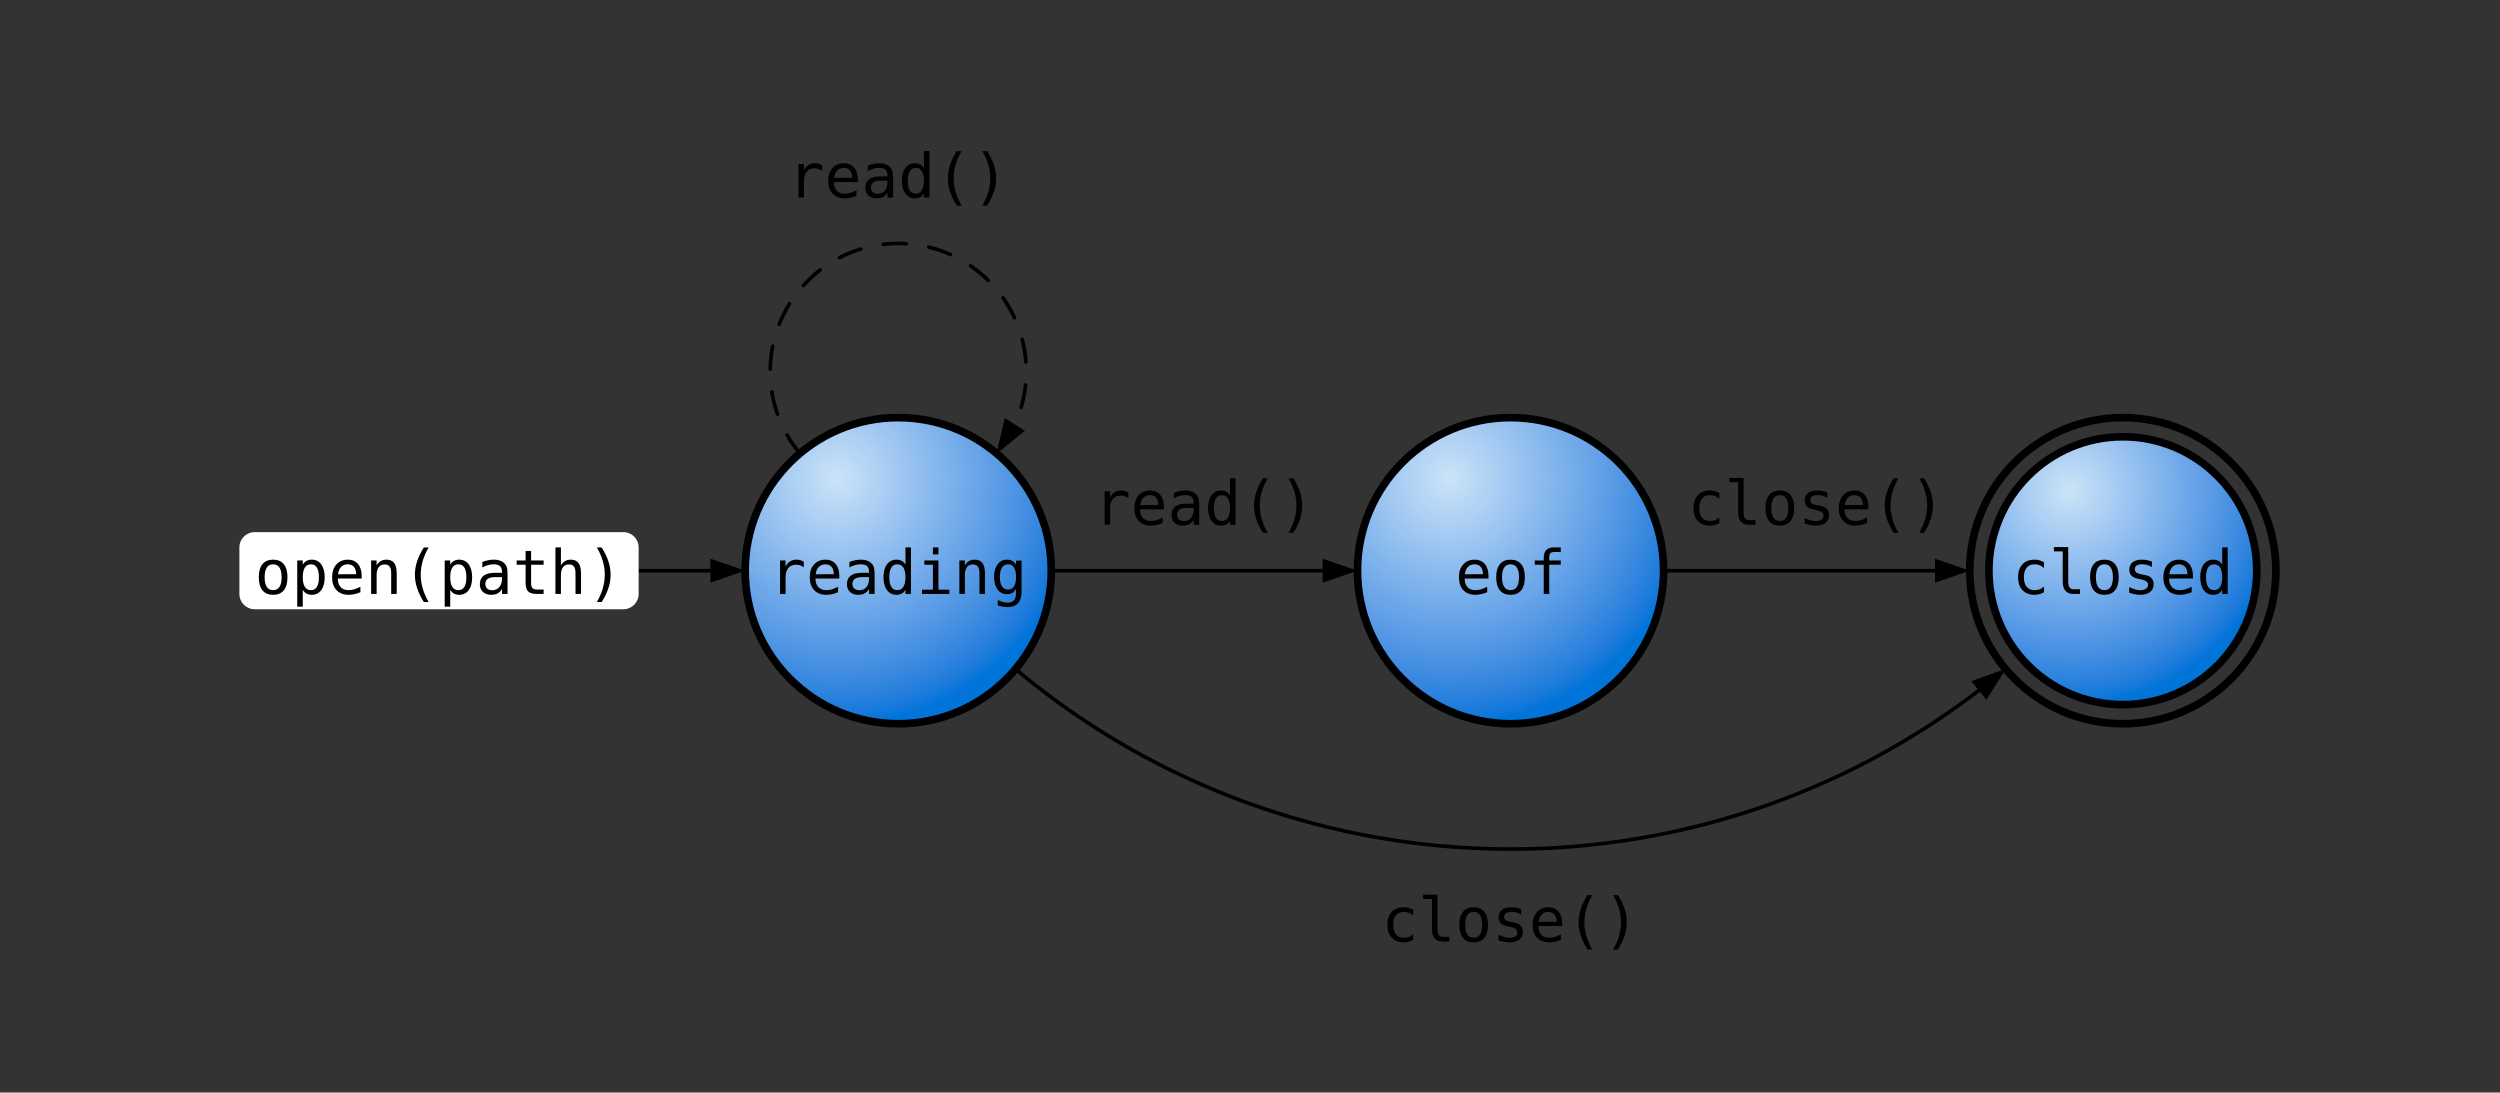 <svg xmlns="http://www.w3.org/2000/svg" xmlns:h5="http://www.w3.org/1999/xhtml" xmlns:xlink="http://www.w3.org/1999/xlink" width="587.951" height="256.94" class="typst-doc" viewBox="0 0 587.951 256.94"><rect x="0" y="0" width="587.951" height="256.94" fill="#333333" stroke="none"/><g><g><g class="typst-group"><g><g><g class="typst-group"><g><g><g class="typst-group"><g><g><g class="typst-group"><g><g><path fill="none" stroke="#000" stroke-linecap="round" stroke-linejoin="miter" stroke-miterlimit="4" stroke-width=".48" d="M 0 0 C 0 0 38.865 0 38.865 0" class="typst-shape" transform="translate(11 11) translate(148.934 61.826) matrix(1.8 0 0 1.8 -107.233 -44.515) translate(0 0) translate(0 0) translate(28.082 58.835)"/></g><g><path fill="#000" d="M 0 3.125 C 0 3.125 4.538 1.563 4.538 1.563 C 4.538 1.563 0 0 0 0 C 0 0 0 1.563 0 1.563 C 0 1.563 0 1.563 0 1.563 C 0 1.563 0 3.125 0 3.125 C 0 3.125 0 3.125 0 3.125 Z" class="typst-shape" transform="translate(11 11) translate(148.934 61.826) matrix(1.8 0 0 1.8 -107.233 -44.515) translate(0 0) translate(0 0) translate(63.544 57.272)"/></g><g><g class="typst-group"><g><g><g class="typst-group"><g><g><path fill="#fff" d="M 0 2 C 0 0.895 0.895 0 2 0 L 50.164 0 C 51.269 0 52.164 0.895 52.164 2 L 52.164 8.078 C 52.164 9.183 51.269 10.078 50.164 10.078 L 2 10.078 C 0.895 10.078 0 9.183 0 8.078 Z" class="typst-shape" transform="translate(11 11) translate(148.934 61.826) matrix(1.8 0 0 1.8 -107.233 -44.515) translate(0 0) translate(0 0) translate(-0 51.796) translate(2 2) translate(-0 -0)"/></g><g><g class="typst-text" transform="translate(11 11) translate(148.934 61.826) matrix(1.8 0 0 1.8 -107.233 -44.515) translate(0 0) translate(0 0) translate(-0 51.796) translate(2 2) translate(2 8.078) scale(1, -1)"><use x="0" fill="#000" xlink:href="#g73AC96A0D384BAAA374B595781752A75"/><use x="4.816" fill="#000" xlink:href="#g99F601E829D222F5410692280446F43E"/><use x="9.633" fill="#000" xlink:href="#g77463039CE9D8F180BC6DC649E28B648"/><use x="14.449" fill="#000" xlink:href="#gD9A171C5CB44D232108AE777092CA433"/><use x="19.266" fill="#000" xlink:href="#gED17E1DE2688316543012C286BD0A5BB"/><use x="24.082" fill="#000" xlink:href="#g99F601E829D222F5410692280446F43E"/><use x="28.898" fill="#000" xlink:href="#gE2ECA61BE054538CF5E28E2CFC957676"/><use x="33.715" fill="#000" xlink:href="#gA8E8D77963C097AFA4F590BCD79870C7"/><use x="38.531" fill="#000" xlink:href="#gC432FA41B37C8E14F5D0197FCEE24AB0"/><use x="43.348" fill="#000" xlink:href="#gB8116DFCA07346A1ADDE244AE83F91E1"/></g></g></g></g></g></g></g></g><g><path fill="none" stroke="#000" stroke-linecap="round" stroke-linejoin="miter" stroke-miterlimit="4" stroke-width=".48" d="M 0 0 C 0 0 38.865 0 38.865 0" class="typst-shape" transform="translate(11 11) translate(148.934 61.826) matrix(1.8 0 0 1.8 -107.233 -44.515) translate(0 0) translate(0 0) translate(108.082 58.835)"/></g><g><path fill="#000" d="M 0 3.125 C 0 3.125 4.538 1.563 4.538 1.563 C 4.538 1.563 0 0 0 0 C 0 0 0 1.563 0 1.563 C 0 1.563 0 1.563 0 1.563 C 0 1.563 0 3.125 0 3.125 C 0 3.125 0 3.125 0 3.125 Z" class="typst-shape" transform="translate(11 11) translate(148.934 61.826) matrix(1.8 0 0 1.8 -107.233 -44.515) translate(0 0) translate(0 0) translate(143.544 57.272)"/></g><g><g class="typst-group"><g><g><g class="typst-group"><g><g><g class="typst-text" transform="translate(11 11) translate(148.934 61.826) matrix(1.8 0 0 1.8 -107.233 -44.515) translate(0 0) translate(0 0) translate(109.633 42.757) translate(2 2) translate(2 8.078) scale(1, -1)"><use x="0" fill="#000" xlink:href="#gD6B15F6728FC01506A8904564041521"/><use x="4.816" fill="#000" xlink:href="#g77463039CE9D8F180BC6DC649E28B648"/><use x="9.633" fill="#000" xlink:href="#gE2ECA61BE054538CF5E28E2CFC957676"/><use x="14.449" fill="#000" xlink:href="#gB09CB5AC417EAEB24348BF2F3ED2FFD8"/><use x="19.266" fill="#000" xlink:href="#gED17E1DE2688316543012C286BD0A5BB"/><use x="24.082" fill="#000" xlink:href="#gB8116DFCA07346A1ADDE244AE83F91E1"/></g></g></g></g></g></g></g></g><g><path fill="none" stroke="#000" stroke-linecap="round" stroke-linejoin="miter" stroke-miterlimit="4" stroke-width=".48" d="M 0 0 C 0 0 38.865 0 38.865 0" class="typst-shape" transform="translate(11 11) translate(148.934 61.826) matrix(1.8 0 0 1.8 -107.233 -44.515) translate(0 0) translate(0 0) translate(188.082 58.835)"/></g><g><path fill="#000" d="M 0 3.125 C 0 3.125 4.538 1.563 4.538 1.563 C 4.538 1.563 0 0 0 0 C 0 0 0 1.563 0 1.563 C 0 1.563 0 1.563 0 1.563 C 0 1.563 0 3.125 0 3.125 C 0 3.125 0 3.125 0 3.125 Z" class="typst-shape" transform="translate(11 11) translate(148.934 61.826) matrix(1.8 0 0 1.8 -107.233 -44.515) translate(0 0) translate(0 0) translate(223.544 57.272)"/></g><g><g class="typst-group"><g><g><g class="typst-group"><g><g><g class="typst-text" transform="translate(11 11) translate(148.934 61.826) matrix(1.8 0 0 1.8 -107.233 -44.515) translate(0 0) translate(0 0) translate(187.225 42.757) translate(2 2) translate(2 8.078) scale(1, -1)"><use x="0" fill="#000" xlink:href="#gB051DDC5C61275C47A0EF98EC430D877"/><use x="4.816" fill="#000" xlink:href="#g4786ADDB9A03F4AF5482D516725F6C53"/><use x="9.633" fill="#000" xlink:href="#g73AC96A0D384BAAA374B595781752A75"/><use x="14.449" fill="#000" xlink:href="#g5091E18F02A0625A87DA7F551E88130A"/><use x="19.266" fill="#000" xlink:href="#g77463039CE9D8F180BC6DC649E28B648"/><use x="24.082" fill="#000" xlink:href="#gED17E1DE2688316543012C286BD0A5BB"/><use x="28.898" fill="#000" xlink:href="#gB8116DFCA07346A1ADDE244AE83F91E1"/></g></g></g></g></g></g></g></g><g><path fill="none" stroke="#000" stroke-dasharray="3 3" stroke-dashoffset="0" stroke-linecap="round" stroke-linejoin="miter" stroke-miterlimit="4" stroke-width=".48" d="M 3.914 27.483 C -1.688 20.807 -1.226 10.947 4.977 4.824 C 4.977 4.824 4.977 4.824 4.977 4.824 C 11.18 -1.299 21.045 -1.634 27.649 4.055 C 27.649 4.055 27.649 4.055 27.649 4.055 C 34.252 9.743 35.382 19.549 30.245 26.59" class="typst-shape" transform="translate(11 11) translate(148.934 61.826) matrix(1.8 0 0 1.8 -107.233 -44.515) translate(0 0) translate(0 0) translate(71.352 16.078)"/></g><g><path fill="#000" d="M 1.098 0 C 1.098 0 0 4.673 0 4.673 C 0 4.673 3.742 1.667 3.742 1.667 C 3.742 1.667 2.42 0.833 2.42 0.833 C 2.42 0.833 2.42 0.833 2.42 0.833 C 2.42 0.833 1.098 0 1.098 0 C 1.098 0 1.098 0 1.098 0 Z" class="typst-shape" transform="translate(11 11) translate(148.934 61.826) matrix(1.8 0 0 1.8 -107.233 -44.515) translate(0 0) translate(0 0) translate(100.898 38.889)"/></g><g><g class="typst-group"><g><g><g class="typst-group"><g><g><g class="typst-text" transform="translate(11 11) translate(148.934 61.826) matrix(1.8 0 0 1.8 -107.233 -44.515) translate(0 0) translate(0 0) translate(69.633 -0) translate(2 2) translate(2 8.078) scale(1, -1)"><use x="0" fill="#000" xlink:href="#gD6B15F6728FC01506A8904564041521"/><use x="4.816" fill="#000" xlink:href="#g77463039CE9D8F180BC6DC649E28B648"/><use x="9.633" fill="#000" xlink:href="#gE2ECA61BE054538CF5E28E2CFC957676"/><use x="14.449" fill="#000" xlink:href="#gB09CB5AC417EAEB24348BF2F3ED2FFD8"/><use x="19.266" fill="#000" xlink:href="#gED17E1DE2688316543012C286BD0A5BB"/><use x="24.082" fill="#000" xlink:href="#gB8116DFCA07346A1ADDE244AE83F91E1"/></g></g></g></g></g></g></g></g><g><path fill="none" stroke="#000" stroke-linecap="round" stroke-linejoin="miter" stroke-miterlimit="4" stroke-width=".48" d="M 0 0 C 37.107 31.136 91.125 31.441 128.58 0.724" class="typst-shape" transform="translate(11 11) translate(148.934 61.826) matrix(1.8 0 0 1.8 -107.233 -44.515) translate(0 0) translate(0 0) translate(103.355 71.65)"/></g><g><path fill="#000" d="M 1.955 4.058 C 1.955 4.058 4.519 0 4.519 0 C 4.519 0 0 1.619 0 1.619 C 0 1.619 0.977 2.838 0.977 2.838 C 0.977 2.838 0.977 2.838 0.977 2.838 C 0.977 2.838 1.955 4.058 1.955 4.058 C 1.955 4.058 1.955 4.058 1.955 4.058 Z" class="typst-shape" transform="translate(11 11) translate(148.934 61.826) matrix(1.8 0 0 1.8 -107.233 -44.515) translate(0 0) translate(0 0) translate(228.29 71.65)"/></g><g><g class="typst-group"><g><g><g class="typst-group"><g><g><g class="typst-text" transform="translate(11 11) translate(148.934 61.826) matrix(1.8 0 0 1.8 -107.233 -44.515) translate(0 0) translate(0 0) translate(147.225 97.209) translate(2 2) translate(2 8.078) scale(1, -1)"><use x="0" fill="#000" xlink:href="#gB051DDC5C61275C47A0EF98EC430D877"/><use x="4.816" fill="#000" xlink:href="#g4786ADDB9A03F4AF5482D516725F6C53"/><use x="9.633" fill="#000" xlink:href="#g73AC96A0D384BAAA374B595781752A75"/><use x="14.449" fill="#000" xlink:href="#g5091E18F02A0625A87DA7F551E88130A"/><use x="19.266" fill="#000" xlink:href="#g77463039CE9D8F180BC6DC649E28B648"/><use x="24.082" fill="#000" xlink:href="#gED17E1DE2688316543012C286BD0A5BB"/><use x="28.898" fill="#000" xlink:href="#gB8116DFCA07346A1ADDE244AE83F91E1"/></g></g></g></g></g></g></g></g><g><path fill="url(#g38697BF2FC2F85AECF246265B1E4C964)" stroke="#000" stroke-linecap="butt" stroke-linejoin="miter" stroke-miterlimit="4" stroke-width="1" d="M 20 0 C 31.036 0 40 8.964 40 20 C 40 20 40 20 40 20 C 40 31.036 31.036 40 20 40 C 20 40 20 40 20 40 C 8.964 40 0 31.036 0 20 C 0 20 0 20 0 20 C 0 8.964 8.964 0 20 0 C 20 0 20 0 20 0 Z" class="typst-shape" transform="translate(11 11) translate(148.934 61.826) matrix(1.8 0 0 1.8 -107.233 -44.515) translate(0 0) translate(0 0) translate(68.082 38.835)"/></g><g><g class="typst-group"><g><g><g class="typst-text" transform="translate(11 11) translate(148.934 61.826) matrix(1.8 0 0 1.8 -107.233 -44.515) translate(0 0) translate(0 0) translate(71.225 55.796) translate(0 6.078) scale(1, -1)"><use x="0" fill="#000" xlink:href="#gD6B15F6728FC01506A8904564041521"/><use x="4.816" fill="#000" xlink:href="#g77463039CE9D8F180BC6DC649E28B648"/><use x="9.633" fill="#000" xlink:href="#gE2ECA61BE054538CF5E28E2CFC957676"/><use x="14.449" fill="#000" xlink:href="#gB09CB5AC417EAEB24348BF2F3ED2FFD8"/><use x="19.266" fill="#000" xlink:href="#gE1914DC092F48DD67057E7EC74CB2CA2"/><use x="24.082" fill="#000" xlink:href="#gD9A171C5CB44D232108AE777092CA433"/><use x="28.898" fill="#000" xlink:href="#g6FF12EF6CE87F3F1D60071809E3C3A6C"/></g></g></g></g></g><g><path fill="url(#g910068C455919F8908512CFCCFCA0B19)" stroke="#000" stroke-linecap="butt" stroke-linejoin="miter" stroke-miterlimit="4" stroke-width="1" d="M 20 0 C 31.036 0 40 8.964 40 20 C 40 20 40 20 40 20 C 40 31.036 31.036 40 20 40 C 20 40 20 40 20 40 C 8.964 40 0 31.036 0 20 C 0 20 0 20 0 20 C 0 8.964 8.964 0 20 0 C 20 0 20 0 20 0 Z" class="typst-shape" transform="translate(11 11) translate(148.934 61.826) matrix(1.8 0 0 1.8 -107.233 -44.515) translate(0 0) translate(0 0) translate(148.082 38.835)"/></g><g><g class="typst-group"><g><g><g class="typst-text" transform="translate(11 11) translate(148.934 61.826) matrix(1.8 0 0 1.8 -107.233 -44.515) translate(0 0) translate(0 0) translate(160.857 55.796) translate(0 6.078) scale(1, -1)"><use x="0" fill="#000" xlink:href="#g77463039CE9D8F180BC6DC649E28B648"/><use x="4.816" fill="#000" xlink:href="#g73AC96A0D384BAAA374B595781752A75"/><use x="9.633" fill="#000" xlink:href="#gDAB180E34DAA520E054FF7B52B71059E"/></g></g></g></g></g><g><path fill="url(#g9C5653677770B26ECF3489C7EFFABE11)" stroke="#000" stroke-linecap="butt" stroke-linejoin="miter" stroke-miterlimit="4" stroke-width="1" d="M 17.5 0 C 27.156 0 35 7.844 35 17.5 C 35 17.5 35 17.5 35 17.5 C 35 27.156 27.156 35 17.5 35 C 17.5 35 17.5 35 17.5 35 C 7.844 35 0 27.156 0 17.5 C 0 17.5 0 17.5 0 17.5 C 0 7.844 7.844 0 17.5 0 C 17.5 0 17.5 0 17.5 0 Z" class="typst-shape" transform="translate(11 11) translate(148.934 61.826) matrix(1.8 0 0 1.8 -107.233 -44.515) translate(0 0) translate(0 0) translate(230.582 41.335)"/></g><g><path fill="none" stroke="#000" stroke-linecap="butt" stroke-linejoin="miter" stroke-miterlimit="4" stroke-width="1" d="M 20 0 C 31.036 0 40 8.964 40 20 C 40 20 40 20 40 20 C 40 31.036 31.036 40 20 40 C 20 40 20 40 20 40 C 8.964 40 0 31.036 0 20 C 0 20 0 20 0 20 C 0 8.964 8.964 0 20 0 C 20 0 20 0 20 0 Z" class="typst-shape" transform="translate(11 11) translate(148.934 61.826) matrix(1.8 0 0 1.8 -107.233 -44.515) translate(0 0) translate(0 0) translate(228.082 38.835)"/></g><g><g class="typst-group"><g><g><g class="typst-text" transform="translate(11 11) translate(148.934 61.826) matrix(1.8 0 0 1.8 -107.233 -44.515) translate(0 0) translate(0 0) translate(233.633 55.796) translate(0 6.078) scale(1, -1)"><use x="0" fill="#000" xlink:href="#gB051DDC5C61275C47A0EF98EC430D877"/><use x="4.816" fill="#000" xlink:href="#g4786ADDB9A03F4AF5482D516725F6C53"/><use x="9.633" fill="#000" xlink:href="#g73AC96A0D384BAAA374B595781752A75"/><use x="14.449" fill="#000" xlink:href="#g5091E18F02A0625A87DA7F551E88130A"/><use x="19.266" fill="#000" xlink:href="#g77463039CE9D8F180BC6DC649E28B648"/><use x="24.082" fill="#000" xlink:href="#gB09CB5AC417EAEB24348BF2F3ED2FFD8"/></g></g></g></g></g></g></g></g></g></g></g></g></g></g></g></g></g></g><defs id="glyph"><symbol id="g73AC96A0D384BAAA374B595781752A75" overflow="visible"><path d="M 2.406 3.871 Q 1.859 3.871 1.578 3.445 Q 1.297 3.02 1.297 2.184 Q 1.297 1.352 1.578 0.924 Q 1.859 0.496 2.406 0.496 Q 2.957 0.496 3.238 0.924 Q 3.52 1.352 3.52 2.184 Q 3.52 3.02 3.238 3.445 Q 2.957 3.871 2.406 3.871 Z M 2.406 4.48 Q 3.316 4.48 3.799 3.891 Q 4.281 3.301 4.281 2.184 Q 4.281 1.062 3.801 0.475 Q 3.32 -0.113 2.406 -0.113 Q 1.496 -0.113 1.016 0.475 Q 0.535 1.062 0.535 2.184 Q 0.535 3.301 1.016 3.891 Q 1.496 4.48 2.406 4.48 Z"/></symbol><symbol id="g99F601E829D222F5410692280446F43E" overflow="visible"><path d="M 1.465 0.551 L 1.465 -1.664 L 0.742 -1.664 L 0.742 4.375 L 1.465 4.375 L 1.465 3.816 Q 1.645 4.141 1.943 4.311 Q 2.242 4.48 2.633 4.48 Q 3.426 4.48 3.877 3.867 Q 4.328 3.254 4.328 2.168 Q 4.328 1.102 3.875 0.494 Q 3.422 -0.113 2.633 -0.113 Q 2.234 -0.113 1.936 0.057 Q 1.637 0.227 1.465 0.551 Z M 3.574 2.184 Q 3.574 3.02 3.311 3.445 Q 3.047 3.871 2.527 3.871 Q 2.004 3.871 1.734 3.443 Q 1.465 3.016 1.465 2.184 Q 1.465 1.355 1.734 0.926 Q 2.004 0.496 2.527 0.496 Q 3.047 0.496 3.311 0.922 Q 3.574 1.348 3.574 2.184 Z"/></symbol><symbol id="g77463039CE9D8F180BC6DC649E28B648" overflow="visible"><path d="M 4.344 2.367 L 4.344 2.016 L 1.23 2.016 L 1.23 1.992 Q 1.23 1.277 1.604 0.887 Q 1.977 0.496 2.656 0.496 Q 3 0.496 3.375 0.605 Q 3.75 0.715 4.176 0.938 L 4.176 0.223 Q 3.766 0.055 3.385 -0.029 Q 3.004 -0.113 2.648 -0.113 Q 1.629 -0.113 1.055 0.498 Q 0.48 1.109 0.48 2.184 Q 0.48 3.23 1.043 3.855 Q 1.605 4.48 2.543 4.48 Q 3.379 4.48 3.861 3.914 Q 4.344 3.348 4.344 2.367 Z M 3.625 2.578 Q 3.609 3.211 3.326 3.541 Q 3.043 3.871 2.512 3.871 Q 1.992 3.871 1.656 3.527 Q 1.32 3.184 1.258 2.574 L 3.625 2.578 Z"/></symbol><symbol id="gD9A171C5CB44D232108AE777092CA433" overflow="visible"><path d="M 4.105 2.711 L 4.105 0 L 3.383 0 L 3.383 2.711 Q 3.383 3.301 3.176 3.578 Q 2.969 3.855 2.527 3.855 Q 2.023 3.855 1.752 3.498 Q 1.48 3.141 1.48 2.473 L 1.48 0 L 0.762 0 L 0.762 4.375 L 1.48 4.375 L 1.48 3.719 Q 1.672 4.094 2 4.287 Q 2.328 4.48 2.777 4.48 Q 3.445 4.48 3.775 4.041 Q 4.105 3.602 4.105 2.711 Z"/></symbol><symbol id="gED17E1DE2688316543012C286BD0A5BB" overflow="visible"><path d="M 3.457 6.07 Q 2.938 5.18 2.682 4.295 Q 2.426 3.41 2.426 2.512 Q 2.426 1.617 2.682 0.73 Q 2.938 -0.156 3.457 -1.055 L 2.832 -1.055 Q 2.242 -0.125 1.953 0.756 Q 1.664 1.637 1.664 2.512 Q 1.664 3.383 1.953 4.266 Q 2.242 5.148 2.832 6.07 L 3.457 6.07 Z"/></symbol><symbol id="gE2ECA61BE054538CF5E28E2CFC957676" overflow="visible"><path d="M 2.742 2.199 L 2.504 2.199 Q 1.875 2.199 1.557 1.979 Q 1.238 1.758 1.238 1.32 Q 1.238 0.926 1.477 0.707 Q 1.715 0.488 2.137 0.488 Q 2.73 0.488 3.07 0.9 Q 3.41 1.312 3.414 2.039 L 3.414 2.199 L 2.742 2.199 Z M 4.137 2.496 L 4.137 0 L 3.414 0 L 3.414 0.648 Q 3.184 0.258 2.834 0.072 Q 2.484 -0.113 1.984 -0.113 Q 1.316 -0.113 0.918 0.264 Q 0.52 0.641 0.52 1.273 Q 0.52 2.004 1.01 2.383 Q 1.5 2.762 2.449 2.762 L 3.414 2.762 L 3.414 2.875 Q 3.41 3.398 3.148 3.635 Q 2.887 3.871 2.312 3.871 Q 1.945 3.871 1.57 3.766 Q 1.195 3.66 0.84 3.457 L 0.84 4.176 Q 1.238 4.328 1.604 4.404 Q 1.969 4.48 2.312 4.48 Q 2.855 4.48 3.24 4.32 Q 3.625 4.16 3.863 3.84 Q 4.012 3.645 4.074 3.357 Q 4.137 3.07 4.137 2.496 Z"/></symbol><symbol id="gA8E8D77963C097AFA4F590BCD79870C7" overflow="visible"><path d="M 2.398 5.617 L 2.398 4.375 L 4.031 4.375 L 4.031 3.816 L 2.398 3.816 L 2.398 1.441 Q 2.398 0.957 2.582 0.766 Q 2.766 0.574 3.223 0.574 L 4.031 0.574 L 4.031 0 L 3.152 0 Q 2.344 0 2.012 0.324 Q 1.68 0.648 1.68 1.441 L 1.68 3.816 L 0.512 3.816 L 0.512 4.375 L 1.68 4.375 L 1.68 5.617 L 2.398 5.617 Z"/></symbol><symbol id="gC432FA41B37C8E14F5D0197FCEE24AB0" overflow="visible"><path d="M 4.105 2.711 L 4.105 0 L 3.383 0 L 3.383 2.711 Q 3.383 3.301 3.176 3.578 Q 2.969 3.855 2.527 3.855 Q 2.023 3.855 1.752 3.498 Q 1.48 3.141 1.48 2.473 L 1.48 0 L 0.762 0 L 0.762 6.078 L 1.48 6.078 L 1.48 3.719 Q 1.672 4.094 2 4.287 Q 2.328 4.48 2.777 4.48 Q 3.445 4.48 3.775 4.041 Q 4.105 3.602 4.105 2.711 Z"/></symbol><symbol id="gB8116DFCA07346A1ADDE244AE83F91E1" overflow="visible"><path d="M 1.359 6.07 L 1.984 6.07 Q 2.574 5.148 2.863 4.266 Q 3.152 3.383 3.152 2.512 Q 3.152 1.633 2.863 0.75 Q 2.574 -0.133 1.984 -1.055 L 1.359 -1.055 Q 1.879 -0.148 2.135 0.738 Q 2.391 1.625 2.391 2.512 Q 2.391 3.402 2.135 4.289 Q 1.879 5.176 1.359 6.07 Z"/></symbol><symbol id="gD6B15F6728FC01506A8904564041521" overflow="visible"><path d="M 4.512 3.473 Q 4.281 3.652 4.043 3.734 Q 3.805 3.816 3.52 3.816 Q 2.848 3.816 2.492 3.395 Q 2.137 2.973 2.137 2.176 L 2.137 0 L 1.414 0 L 1.414 4.375 L 2.137 4.375 L 2.137 3.52 Q 2.316 3.984 2.689 4.232 Q 3.062 4.48 3.574 4.48 Q 3.84 4.48 4.07 4.414 Q 4.301 4.348 4.512 4.207 L 4.512 3.473 Z"/></symbol><symbol id="gB09CB5AC417EAEB24348BF2F3ED2FFD8" overflow="visible"><path d="M 3.352 3.816 L 3.352 6.078 L 4.07 6.078 L 4.07 0 L 3.352 0 L 3.352 0.551 Q 3.172 0.227 2.873 0.057 Q 2.574 -0.113 2.184 -0.113 Q 1.391 -0.113 0.936 0.502 Q 0.48 1.117 0.48 2.199 Q 0.48 3.266 0.938 3.873 Q 1.395 4.48 2.184 4.48 Q 2.578 4.48 2.879 4.311 Q 3.18 4.141 3.352 3.816 Z M 1.238 2.184 Q 1.238 1.348 1.504 0.922 Q 1.77 0.496 2.289 0.496 Q 2.809 0.496 3.08 0.926 Q 3.352 1.355 3.352 2.184 Q 3.352 3.016 3.08 3.443 Q 2.809 3.871 2.289 3.871 Q 1.77 3.871 1.504 3.445 Q 1.238 3.02 1.238 2.184 Z"/></symbol><symbol id="gB051DDC5C61275C47A0EF98EC430D877" overflow="visible"><path d="M 4.145 0.223 Q 3.855 0.055 3.549 -0.029 Q 3.242 -0.113 2.922 -0.113 Q 1.906 -0.113 1.334 0.496 Q 0.762 1.105 0.762 2.184 Q 0.762 3.262 1.334 3.871 Q 1.906 4.48 2.922 4.48 Q 3.238 4.48 3.539 4.398 Q 3.84 4.316 4.145 4.145 L 4.145 3.391 Q 3.859 3.645 3.572 3.758 Q 3.285 3.871 2.922 3.871 Q 2.246 3.871 1.883 3.434 Q 1.52 2.996 1.52 2.184 Q 1.52 1.375 1.885 0.936 Q 2.25 0.496 2.922 0.496 Q 3.297 0.496 3.594 0.611 Q 3.891 0.727 4.145 0.969 L 4.145 0.223 Z"/></symbol><symbol id="g4786ADDB9A03F4AF5482D516725F6C53" overflow="visible"><path d="M 2.496 1.586 Q 2.496 1.102 2.674 0.855 Q 2.852 0.609 3.199 0.609 L 4.039 0.609 L 4.039 0 L 3.129 0 Q 2.484 0 2.131 0.414 Q 1.777 0.828 1.777 1.586 L 1.777 5.559 L 0.625 5.559 L 0.625 6.121 L 2.496 6.121 L 2.496 1.586 Z"/></symbol><symbol id="g5091E18F02A0625A87DA7F551E88130A" overflow="visible"><path d="M 3.801 4.223 L 3.801 3.52 Q 3.492 3.699 3.18 3.789 Q 2.867 3.879 2.543 3.879 Q 2.055 3.879 1.814 3.721 Q 1.574 3.562 1.574 3.238 Q 1.574 2.945 1.754 2.801 Q 1.934 2.656 2.648 2.52 L 2.938 2.465 Q 3.473 2.363 3.748 2.059 Q 4.023 1.754 4.023 1.266 Q 4.023 0.617 3.562 0.252 Q 3.102 -0.113 2.281 -0.113 Q 1.957 -0.113 1.602 -0.045 Q 1.246 0.023 0.832 0.16 L 0.832 0.902 Q 1.234 0.695 1.602 0.592 Q 1.969 0.488 2.297 0.488 Q 2.773 0.488 3.035 0.682 Q 3.297 0.875 3.297 1.223 Q 3.297 1.723 2.34 1.914 L 2.309 1.922 L 2.039 1.977 Q 1.418 2.098 1.133 2.385 Q 0.848 2.672 0.848 3.168 Q 0.848 3.797 1.273 4.139 Q 1.699 4.48 2.488 4.48 Q 2.84 4.48 3.164 4.416 Q 3.488 4.352 3.801 4.223 Z"/></symbol><symbol id="gE1914DC092F48DD67057E7EC74CB2CA2" overflow="visible"><path d="M 1 4.375 L 2.84 4.375 L 2.84 0.559 L 4.266 0.559 L 4.266 0 L 0.695 0 L 0.695 0.559 L 2.121 0.559 L 2.121 3.816 L 1 3.816 L 1 4.375 Z M 2.121 6.078 L 2.84 6.078 L 2.84 5.168 L 2.121 5.168 L 2.121 6.078 Z"/></symbol><symbol id="g6FF12EF6CE87F3F1D60071809E3C3A6C" overflow="visible"><path d="M 3.352 2.223 Q 3.352 3.031 3.088 3.451 Q 2.824 3.871 2.32 3.871 Q 1.793 3.871 1.516 3.451 Q 1.238 3.031 1.238 2.223 Q 1.238 1.414 1.518 0.99 Q 1.797 0.566 2.328 0.566 Q 2.824 0.566 3.088 0.992 Q 3.352 1.418 3.352 2.223 Z M 4.07 0.281 Q 4.07 -0.703 3.605 -1.211 Q 3.141 -1.719 2.238 -1.719 Q 1.941 -1.719 1.617 -1.664 Q 1.293 -1.609 0.969 -1.504 L 0.969 -0.793 Q 1.352 -0.973 1.664 -1.059 Q 1.977 -1.145 2.238 -1.145 Q 2.82 -1.145 3.086 -0.828 Q 3.352 -0.512 3.352 0.176 L 3.352 0.207 L 3.352 0.695 Q 3.18 0.328 2.883 0.148 Q 2.586 -0.031 2.16 -0.031 Q 1.395 -0.031 0.938 0.582 Q 0.48 1.195 0.48 2.223 Q 0.48 3.254 0.938 3.867 Q 1.395 4.48 2.16 4.48 Q 2.582 4.48 2.875 4.312 Q 3.168 4.145 3.352 3.793 L 3.352 4.359 L 4.07 4.359 L 4.07 0.281 Z"/></symbol><symbol id="gDAB180E34DAA520E054FF7B52B71059E" overflow="visible"><path d="M 4.152 6.078 L 4.152 5.48 L 3.336 5.48 Q 2.949 5.48 2.799 5.322 Q 2.648 5.164 2.648 4.762 L 2.648 4.375 L 4.152 4.375 L 4.152 3.816 L 2.648 3.816 L 2.648 0 L 1.93 0 L 1.93 3.816 L 0.762 3.816 L 0.762 4.375 L 1.93 4.375 L 1.93 4.68 Q 1.93 5.398 2.26 5.738 Q 2.59 6.078 3.289 6.078 L 4.152 6.078 Z"/></symbol></defs><defs id="gradients"><radialGradient id="f4A60985A84042CEFAC936CBCCE7896D0" cx=".3" cy=".2" r=".8" fr="0" fx=".3" fy=".2" gradientUnits="userSpaceOnUse" spreadMethod="pad"><stop offset="0%" stop-color="#cce3f7"/><stop offset=".79%" stop-color="#cbe2f7"/><stop offset="1.57%" stop-color="#c9e2f7"/><stop offset="2.36%" stop-color="#c8e1f7"/><stop offset="3.15%" stop-color="#c7e0f7"/><stop offset="3.94%" stop-color="#c5dff7"/><stop offset="4.72%" stop-color="#c4def6"/><stop offset="5.51%" stop-color="#c3ddf6"/><stop offset="6.3%" stop-color="#c1dcf6"/><stop offset="7.09%" stop-color="#c0dcf6"/><stop offset="7.87%" stop-color="#bedbf6"/><stop offset="8.66%" stop-color="#bddaf6"/><stop offset="9.45%" stop-color="#bcd9f5"/><stop offset="10.24%" stop-color="#bad8f5"/><stop offset="11.02%" stop-color="#b9d7f5"/><stop offset="11.81%" stop-color="#b8d6f5"/><stop offset="12.6%" stop-color="#b6d6f5"/><stop offset="13.39%" stop-color="#b5d5f4"/><stop offset="14.17%" stop-color="#b4d4f4"/><stop offset="14.96%" stop-color="#b2d3f4"/><stop offset="15.75%" stop-color="#b1d2f4"/><stop offset="16.54%" stop-color="#b0d1f4"/><stop offset="17.32%" stop-color="#aed1f4"/><stop offset="18.11%" stop-color="#add0f3"/><stop offset="18.9%" stop-color="#accff3"/><stop offset="19.69%" stop-color="#aacef3"/><stop offset="20.47%" stop-color="#a9cdf3"/><stop offset="21.26%" stop-color="#a8ccf3"/><stop offset="22.05%" stop-color="#a6cbf2"/><stop offset="22.83%" stop-color="#a5cbf2"/><stop offset="23.62%" stop-color="#a3caf2"/><stop offset="24.41%" stop-color="#a2c9f2"/><stop offset="25.2%" stop-color="#a1c8f2"/><stop offset="25.98%" stop-color="#9fc7f1"/><stop offset="26.77%" stop-color="#9ec6f1"/><stop offset="27.56%" stop-color="#9dc5f1"/><stop offset="28.35%" stop-color="#9bc5f1"/><stop offset="29.13%" stop-color="#9ac4f1"/><stop offset="29.92%" stop-color="#99c3f0"/><stop offset="30.71%" stop-color="#97c2f0"/><stop offset="31.5%" stop-color="#96c1f0"/><stop offset="32.28%" stop-color="#95c0f0"/><stop offset="33.07%" stop-color="#93bfef"/><stop offset="33.86%" stop-color="#92bfef"/><stop offset="34.65%" stop-color="#91beef"/><stop offset="35.43%" stop-color="#8fbdef"/><stop offset="36.22%" stop-color="#8ebcef"/><stop offset="37.01%" stop-color="#8dbbee"/><stop offset="37.8%" stop-color="#8bbaee"/><stop offset="38.58%" stop-color="#8ab9ee"/><stop offset="39.37%" stop-color="#88b9ee"/><stop offset="40.16%" stop-color="#87b8ed"/><stop offset="40.94%" stop-color="#86b7ed"/><stop offset="41.73%" stop-color="#84b6ed"/><stop offset="42.52%" stop-color="#83b5ed"/><stop offset="43.31%" stop-color="#82b4ed"/><stop offset="44.09%" stop-color="#80b3ec"/><stop offset="44.88%" stop-color="#7fb3ec"/><stop offset="45.67%" stop-color="#7eb2ec"/><stop offset="46.46%" stop-color="#7cb1ec"/><stop offset="47.24%" stop-color="#7bb0eb"/><stop offset="48.03%" stop-color="#7aafeb"/><stop offset="48.82%" stop-color="#78aeeb"/><stop offset="49.61%" stop-color="#77adeb"/><stop offset="50.39%" stop-color="#75adea"/><stop offset="51.18%" stop-color="#74acea"/><stop offset="51.97%" stop-color="#73abea"/><stop offset="52.76%" stop-color="#71aaea"/><stop offset="53.54%" stop-color="#70a9e9"/><stop offset="54.33%" stop-color="#6ea8e9"/><stop offset="55.12%" stop-color="#6da7e9"/><stop offset="55.91%" stop-color="#6ca6e9"/><stop offset="56.69%" stop-color="#6aa6e8"/><stop offset="57.48%" stop-color="#69a5e8"/><stop offset="58.27%" stop-color="#68a4e8"/><stop offset="59.06%" stop-color="#66a3e8"/><stop offset="59.84%" stop-color="#65a2e7"/><stop offset="60.63%" stop-color="#63a1e7"/><stop offset="61.42%" stop-color="#62a0e7"/><stop offset="62.2%" stop-color="#609fe7"/><stop offset="62.99%" stop-color="#5f9fe6"/><stop offset="63.78%" stop-color="#5e9ee6"/><stop offset="64.57%" stop-color="#5c9de6"/><stop offset="65.35%" stop-color="#5b9ce6"/><stop offset="66.14%" stop-color="#599be5"/><stop offset="66.93%" stop-color="#589ae5"/><stop offset="67.72%" stop-color="#5699e5"/><stop offset="68.5%" stop-color="#5598e5"/><stop offset="69.29%" stop-color="#5498e4"/><stop offset="70.08%" stop-color="#5297e4"/><stop offset="70.87%" stop-color="#5196e4"/><stop offset="71.65%" stop-color="#4f95e3"/><stop offset="72.44%" stop-color="#4e94e3"/><stop offset="73.23%" stop-color="#4c93e3"/><stop offset="74.02%" stop-color="#4b92e3"/><stop offset="74.8%" stop-color="#4991e2"/><stop offset="75.59%" stop-color="#4890e2"/><stop offset="76.38%" stop-color="#4690e2"/><stop offset="77.17%" stop-color="#448fe2"/><stop offset="77.95%" stop-color="#438ee1"/><stop offset="78.74%" stop-color="#418de1"/><stop offset="79.53%" stop-color="#408ce1"/><stop offset="80.31%" stop-color="#3e8be0"/><stop offset="81.1%" stop-color="#3c8ae0"/><stop offset="81.89%" stop-color="#3b89e0"/><stop offset="82.68%" stop-color="#3988e0"/><stop offset="83.46%" stop-color="#3787df"/><stop offset="84.25%" stop-color="#3687df"/><stop offset="85.04%" stop-color="#3486df"/><stop offset="85.83%" stop-color="#3285de"/><stop offset="86.61%" stop-color="#3084de"/><stop offset="87.4%" stop-color="#2e83de"/><stop offset="88.19%" stop-color="#2d82de"/><stop offset="88.98%" stop-color="#2b81dd"/><stop offset="89.76%" stop-color="#2980dd"/><stop offset="90.55%" stop-color="#267fdd"/><stop offset="91.34%" stop-color="#247edc"/><stop offset="92.13%" stop-color="#227ddc"/><stop offset="92.91%" stop-color="#207cdc"/><stop offset="93.7%" stop-color="#1d7bdb"/><stop offset="94.49%" stop-color="#1b7bdb"/><stop offset="95.28%" stop-color="#187adb"/><stop offset="96.06%" stop-color="#1579db"/><stop offset="96.85%" stop-color="#1278da"/><stop offset="97.64%" stop-color="#0e77da"/><stop offset="98.43%" stop-color="#0a76da"/><stop offset="99.21%" stop-color="#0575d9"/><stop offset="100%" stop-color="#0074d9"/></radialGradient><radialGradient id="fC0AC5A8BFB45E4FE4DA5FA53AC31049B" cx=".3" cy=".2" r=".8" fr="0" fx=".3" fy=".2" gradientUnits="userSpaceOnUse" spreadMethod="pad"><stop offset="0%" stop-color="#cce3f7"/><stop offset=".79%" stop-color="#cbe2f7"/><stop offset="1.57%" stop-color="#c9e2f7"/><stop offset="2.36%" stop-color="#c8e1f7"/><stop offset="3.15%" stop-color="#c7e0f7"/><stop offset="3.94%" stop-color="#c5dff7"/><stop offset="4.72%" stop-color="#c4def6"/><stop offset="5.51%" stop-color="#c3ddf6"/><stop offset="6.3%" stop-color="#c1dcf6"/><stop offset="7.09%" stop-color="#c0dcf6"/><stop offset="7.87%" stop-color="#bedbf6"/><stop offset="8.66%" stop-color="#bddaf6"/><stop offset="9.45%" stop-color="#bcd9f5"/><stop offset="10.24%" stop-color="#bad8f5"/><stop offset="11.02%" stop-color="#b9d7f5"/><stop offset="11.81%" stop-color="#b8d6f5"/><stop offset="12.6%" stop-color="#b6d6f5"/><stop offset="13.39%" stop-color="#b5d5f4"/><stop offset="14.17%" stop-color="#b4d4f4"/><stop offset="14.96%" stop-color="#b2d3f4"/><stop offset="15.75%" stop-color="#b1d2f4"/><stop offset="16.54%" stop-color="#b0d1f4"/><stop offset="17.32%" stop-color="#aed1f4"/><stop offset="18.11%" stop-color="#add0f3"/><stop offset="18.9%" stop-color="#accff3"/><stop offset="19.69%" stop-color="#aacef3"/><stop offset="20.47%" stop-color="#a9cdf3"/><stop offset="21.26%" stop-color="#a8ccf3"/><stop offset="22.05%" stop-color="#a6cbf2"/><stop offset="22.83%" stop-color="#a5cbf2"/><stop offset="23.62%" stop-color="#a3caf2"/><stop offset="24.41%" stop-color="#a2c9f2"/><stop offset="25.2%" stop-color="#a1c8f2"/><stop offset="25.98%" stop-color="#9fc7f1"/><stop offset="26.77%" stop-color="#9ec6f1"/><stop offset="27.56%" stop-color="#9dc5f1"/><stop offset="28.35%" stop-color="#9bc5f1"/><stop offset="29.13%" stop-color="#9ac4f1"/><stop offset="29.92%" stop-color="#99c3f0"/><stop offset="30.71%" stop-color="#97c2f0"/><stop offset="31.5%" stop-color="#96c1f0"/><stop offset="32.28%" stop-color="#95c0f0"/><stop offset="33.07%" stop-color="#93bfef"/><stop offset="33.86%" stop-color="#92bfef"/><stop offset="34.65%" stop-color="#91beef"/><stop offset="35.43%" stop-color="#8fbdef"/><stop offset="36.22%" stop-color="#8ebcef"/><stop offset="37.01%" stop-color="#8dbbee"/><stop offset="37.8%" stop-color="#8bbaee"/><stop offset="38.58%" stop-color="#8ab9ee"/><stop offset="39.37%" stop-color="#88b9ee"/><stop offset="40.16%" stop-color="#87b8ed"/><stop offset="40.94%" stop-color="#86b7ed"/><stop offset="41.73%" stop-color="#84b6ed"/><stop offset="42.52%" stop-color="#83b5ed"/><stop offset="43.31%" stop-color="#82b4ed"/><stop offset="44.09%" stop-color="#80b3ec"/><stop offset="44.88%" stop-color="#7fb3ec"/><stop offset="45.67%" stop-color="#7eb2ec"/><stop offset="46.46%" stop-color="#7cb1ec"/><stop offset="47.24%" stop-color="#7bb0eb"/><stop offset="48.03%" stop-color="#7aafeb"/><stop offset="48.82%" stop-color="#78aeeb"/><stop offset="49.61%" stop-color="#77adeb"/><stop offset="50.39%" stop-color="#75adea"/><stop offset="51.18%" stop-color="#74acea"/><stop offset="51.97%" stop-color="#73abea"/><stop offset="52.76%" stop-color="#71aaea"/><stop offset="53.54%" stop-color="#70a9e9"/><stop offset="54.33%" stop-color="#6ea8e9"/><stop offset="55.12%" stop-color="#6da7e9"/><stop offset="55.91%" stop-color="#6ca6e9"/><stop offset="56.69%" stop-color="#6aa6e8"/><stop offset="57.48%" stop-color="#69a5e8"/><stop offset="58.27%" stop-color="#68a4e8"/><stop offset="59.06%" stop-color="#66a3e8"/><stop offset="59.84%" stop-color="#65a2e7"/><stop offset="60.63%" stop-color="#63a1e7"/><stop offset="61.42%" stop-color="#62a0e7"/><stop offset="62.2%" stop-color="#609fe7"/><stop offset="62.99%" stop-color="#5f9fe6"/><stop offset="63.78%" stop-color="#5e9ee6"/><stop offset="64.57%" stop-color="#5c9de6"/><stop offset="65.35%" stop-color="#5b9ce6"/><stop offset="66.14%" stop-color="#599be5"/><stop offset="66.93%" stop-color="#589ae5"/><stop offset="67.72%" stop-color="#5699e5"/><stop offset="68.5%" stop-color="#5598e5"/><stop offset="69.29%" stop-color="#5498e4"/><stop offset="70.08%" stop-color="#5297e4"/><stop offset="70.87%" stop-color="#5196e4"/><stop offset="71.65%" stop-color="#4f95e3"/><stop offset="72.44%" stop-color="#4e94e3"/><stop offset="73.23%" stop-color="#4c93e3"/><stop offset="74.02%" stop-color="#4b92e3"/><stop offset="74.8%" stop-color="#4991e2"/><stop offset="75.59%" stop-color="#4890e2"/><stop offset="76.38%" stop-color="#4690e2"/><stop offset="77.17%" stop-color="#448fe2"/><stop offset="77.95%" stop-color="#438ee1"/><stop offset="78.74%" stop-color="#418de1"/><stop offset="79.53%" stop-color="#408ce1"/><stop offset="80.31%" stop-color="#3e8be0"/><stop offset="81.1%" stop-color="#3c8ae0"/><stop offset="81.89%" stop-color="#3b89e0"/><stop offset="82.68%" stop-color="#3988e0"/><stop offset="83.46%" stop-color="#3787df"/><stop offset="84.25%" stop-color="#3687df"/><stop offset="85.04%" stop-color="#3486df"/><stop offset="85.83%" stop-color="#3285de"/><stop offset="86.61%" stop-color="#3084de"/><stop offset="87.4%" stop-color="#2e83de"/><stop offset="88.19%" stop-color="#2d82de"/><stop offset="88.98%" stop-color="#2b81dd"/><stop offset="89.76%" stop-color="#2980dd"/><stop offset="90.55%" stop-color="#267fdd"/><stop offset="91.34%" stop-color="#247edc"/><stop offset="92.13%" stop-color="#227ddc"/><stop offset="92.91%" stop-color="#207cdc"/><stop offset="93.7%" stop-color="#1d7bdb"/><stop offset="94.49%" stop-color="#1b7bdb"/><stop offset="95.28%" stop-color="#187adb"/><stop offset="96.06%" stop-color="#1579db"/><stop offset="96.85%" stop-color="#1278da"/><stop offset="97.64%" stop-color="#0e77da"/><stop offset="98.43%" stop-color="#0a76da"/><stop offset="99.21%" stop-color="#0575d9"/><stop offset="100%" stop-color="#0074d9"/></radialGradient></defs><defs id="gradient-refs"><radialGradient id="g38697BF2FC2F85AECF246265B1E4C964" gradientTransform="matrix(40 0 0 40 0 0)" href="#f4A60985A84042CEFAC936CBCCE7896D0" xlink:href="#f4A60985A84042CEFAC936CBCCE7896D0"/><radialGradient id="g910068C455919F8908512CFCCFCA0B19" gradientTransform="matrix(40 0 0 40 0 0)" href="#fC0AC5A8BFB45E4FE4DA5FA53AC31049B" xlink:href="#fC0AC5A8BFB45E4FE4DA5FA53AC31049B"/><radialGradient id="g9C5653677770B26ECF3489C7EFFABE11" gradientTransform="matrix(35 0 0 35 0 0)" href="#f4A60985A84042CEFAC936CBCCE7896D0" xlink:href="#f4A60985A84042CEFAC936CBCCE7896D0"/></defs></svg>